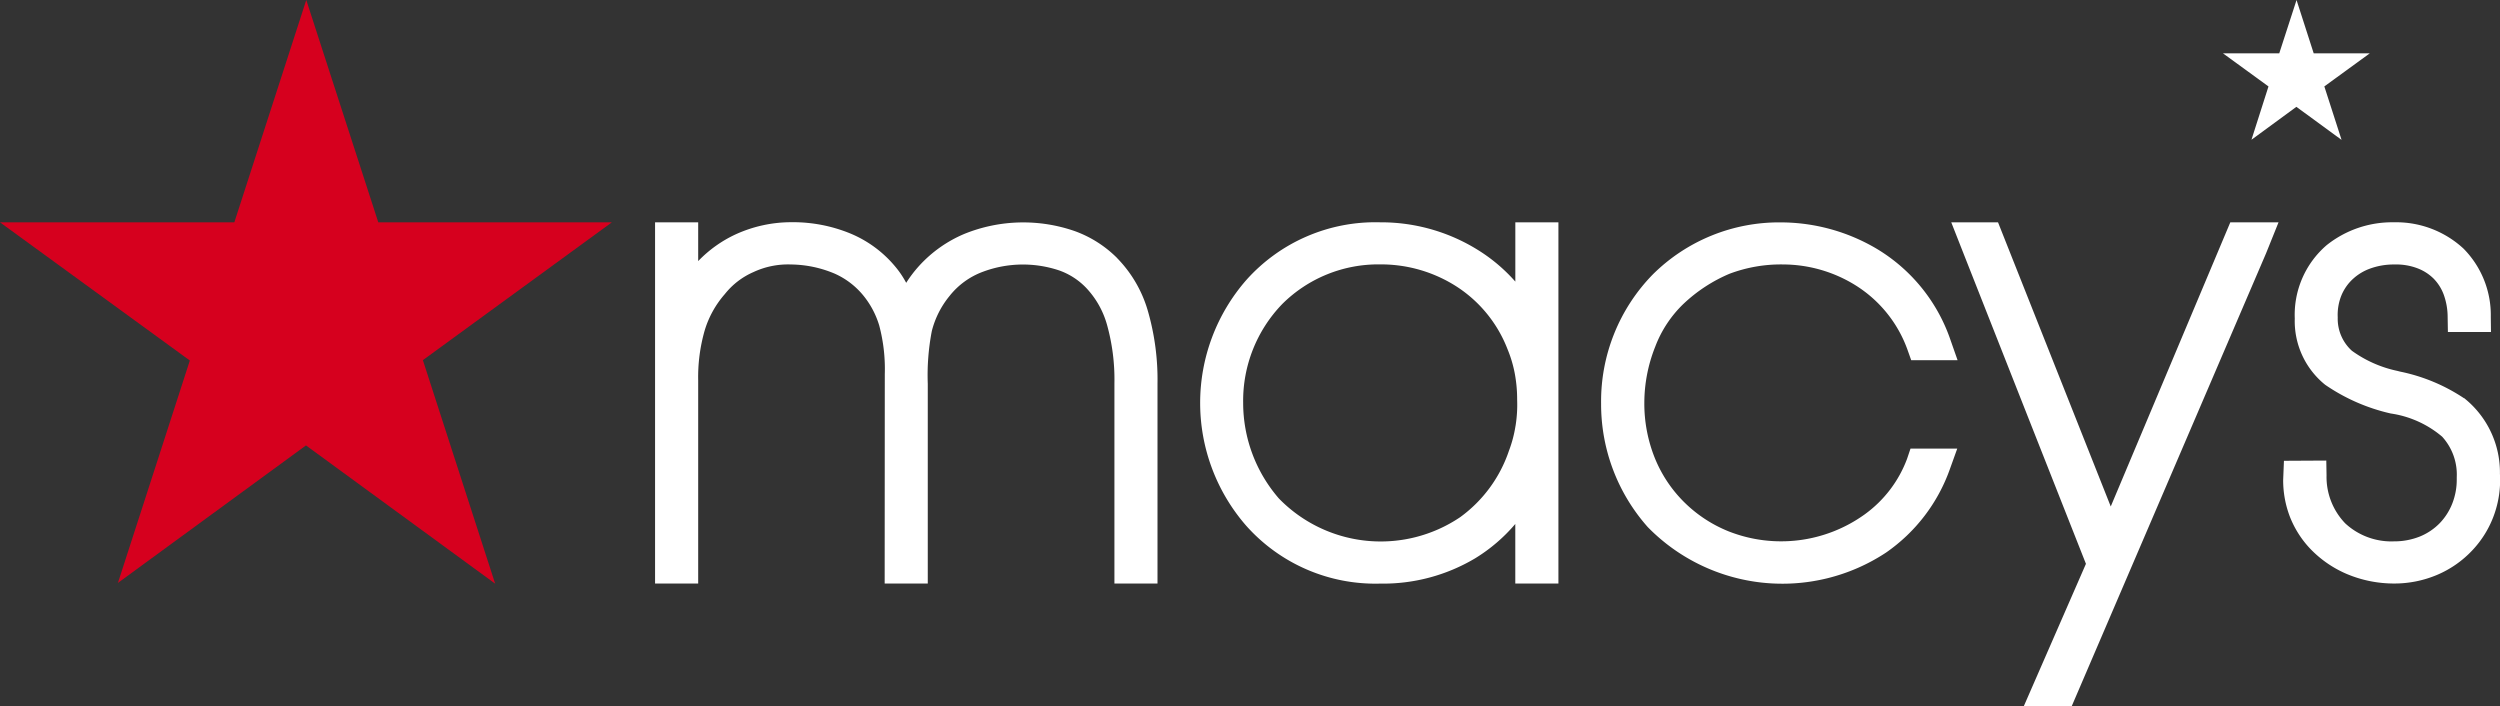 <svg xmlns="http://www.w3.org/2000/svg" width="120" height="33.9" viewBox="0 0 120 33.9">
  <rect x="0" y="0" width="120" height="33.9" fill="#333333" stroke="none"/>
  <defs>
    <style>
      .cls-1 {
        fill: #fff;
      }

      .cls-2 {
        fill: #d6001e;
      }
    </style>
  </defs>
  <g id="Macy_s_Logo_White" data-name="Macy&apos;s Logo White" transform="translate(-29.352 -5.467)">
    <path id="Path_162" data-name="Path 162" class="cls-1" d="M147.623,24.581a8.631,8.631,0,0,0-3.07-1.278l-.119-.031a5.746,5.746,0,0,1-2.191-.968,2.07,2.07,0,0,1-.68-1.6,2.509,2.509,0,0,1,.138-.956,2.232,2.232,0,0,1,.48-.782,2.434,2.434,0,0,1,.884-.588,3.291,3.291,0,0,1,1.216-.215,2.864,2.864,0,0,1,1.077.17,2.216,2.216,0,0,1,.8.5,2.165,2.165,0,0,1,.49.769,3.165,3.165,0,0,1,.191,1.087l.012.715h2.068l-.009-.738A4.533,4.533,0,0,0,147.6,17.4a4.754,4.754,0,0,0-3.334-1.263,5.042,5.042,0,0,0-3.237,1.1,4.406,4.406,0,0,0-1.528,3.518,3.926,3.926,0,0,0,1.456,3.179,9.1,9.1,0,0,0,3.149,1.38,4.908,4.908,0,0,1,2.47,1.114,2.7,2.7,0,0,1,.7,1.948l0,.1a3.127,3.127,0,0,1-.212,1.154,2.869,2.869,0,0,1-.6.944,2.813,2.813,0,0,1-.965.648,3.291,3.291,0,0,1-1.234.23,3.255,3.255,0,0,1-2.339-.861,3.21,3.21,0,0,1-.9-2.3l-.012-.717-2.033.011-.037.921a4.886,4.886,0,0,0,.325,1.77,4.748,4.748,0,0,0,.954,1.509,5.3,5.3,0,0,0,1.82,1.252,5.839,5.839,0,0,0,2.223.439,5.277,5.277,0,0,0,2.06-.412,4.985,4.985,0,0,0,1.7-1.184,4.864,4.864,0,0,0,1.04-1.694,4.949,4.949,0,0,0,.283-1.977,4.558,4.558,0,0,0-1.721-3.634"/>
    <path id="Path_163" data-name="Path 163" class="cls-1" d="M138.756,8.028h-2.7l2.183,1.588-.817,2.559,2.156-1.58,2.169,1.586-.827-2.566L143.1,8.028h-2.69l-.824-2.56Z"/>
    <path id="Path_164" data-name="Path 164" class="cls-1" d="M130.668,29.778l-5.411-13.64h-2.245l.58,1.475c.047.121,1.541,3.914,3.026,7.675l2.859,7.243-2.984,6.836h2.3l9.329-21.739.6-1.49h-2.315Z"/>
    <path id="Path_165" data-name="Path 165" class="cls-1" d="M110.159,20.053a7.412,7.412,0,0,1,2.206-1.444,6.988,6.988,0,0,1,2.594-.448,6.616,6.616,0,0,1,3.414.973,6.053,6.053,0,0,1,2.546,3.142l.171.481h2.226l-.339-.967A8.186,8.186,0,0,0,119.42,17.4a9.051,9.051,0,0,0-4.571-1.258,8.594,8.594,0,0,0-6.164,2.5,8.709,8.709,0,0,0-2.48,6.2,8.876,8.876,0,0,0,2.238,5.923,9.035,9.035,0,0,0,11.439,1.226,8.212,8.212,0,0,0,3.065-4.009L123.3,27h-2.244l-.165.491a5.779,5.779,0,0,1-2.032,2.665,6.869,6.869,0,0,1-6.523.82,6.431,6.431,0,0,1-2.1-1.363,6.311,6.311,0,0,1-1.45-2.154,7.005,7.005,0,0,1-.506-2.656,7.3,7.3,0,0,1,.525-2.7,5.593,5.593,0,0,1,1.359-2.055"/>
    <path id="Path_166" data-name="Path 166" class="cls-1" d="M102.088,16.138v2.846a8.057,8.057,0,0,0-1.542-1.354A8.788,8.788,0,0,0,95.6,16.138a8.3,8.3,0,0,0-6.425,2.77,8.963,8.963,0,0,0,0,11.8A8.3,8.3,0,0,0,95.6,33.48a8.632,8.632,0,0,0,4.556-1.212,7.99,7.99,0,0,0,1.93-1.651v2.861h2.07V16.138Zm.007,9.782a5.979,5.979,0,0,1-.317,1.193,6.5,6.5,0,0,1-2.34,3.18,6.819,6.819,0,0,1-8.7-.9,7,7,0,0,1-1.714-4.583,6.683,6.683,0,0,1,1.878-4.752,6.531,6.531,0,0,1,4.7-1.9,6.71,6.71,0,0,1,3.732,1.106,6.262,6.262,0,0,1,2.377,2.959,5.914,5.914,0,0,1,.345,1.145,6.755,6.755,0,0,1,.119,1.29,6.363,6.363,0,0,1-.078,1.258"/>
    <path id="Path_167" data-name="Path 167" class="cls-1" d="M82.976,17.855a5.521,5.521,0,0,0-2.035-1.295,7.531,7.531,0,0,0-5.276.124,6.166,6.166,0,0,0-2.188,1.537,6.031,6.031,0,0,0-.628.822,4.421,4.421,0,0,0-.542-.8,5.579,5.579,0,0,0-2.159-1.577,7.241,7.241,0,0,0-2.807-.533,6.435,6.435,0,0,0-2.669.579A5.978,5.978,0,0,0,62.865,18V16.138h-2.07v17.34h2.07V23.739a8.122,8.122,0,0,1,.315-2.421,4.7,4.7,0,0,1,.965-1.736,3.578,3.578,0,0,1,1.374-1.056,3.92,3.92,0,0,1,1.8-.364,5.515,5.515,0,0,1,2.108.444,3.742,3.742,0,0,1,1.424,1.12,4.173,4.173,0,0,1,.706,1.373,8.133,8.133,0,0,1,.265,2.326l-.006,10.052h2.069V23.883a11.2,11.2,0,0,1,.194-2.525,4.326,4.326,0,0,1,.852-1.685,3.651,3.651,0,0,1,1.6-1.161,5.482,5.482,0,0,1,3.669-.062,3.334,3.334,0,0,1,1.28.826,4.235,4.235,0,0,1,1.005,1.768,9.791,9.791,0,0,1,.359,2.838v9.594h2.068V23.883a11.883,11.883,0,0,0-.465-3.5,5.99,5.99,0,0,0-1.472-2.526"/>
    <path id="Path_168" data-name="Path 168" class="cls-2" d="M44.053,5.467,40.6,16.139H29.352l9.112,6.633L35.012,33.447l9.027-6.6,9.08,6.636L49.65,22.754l9.071-6.615H47.51Z"/>
  </g>
</svg>
